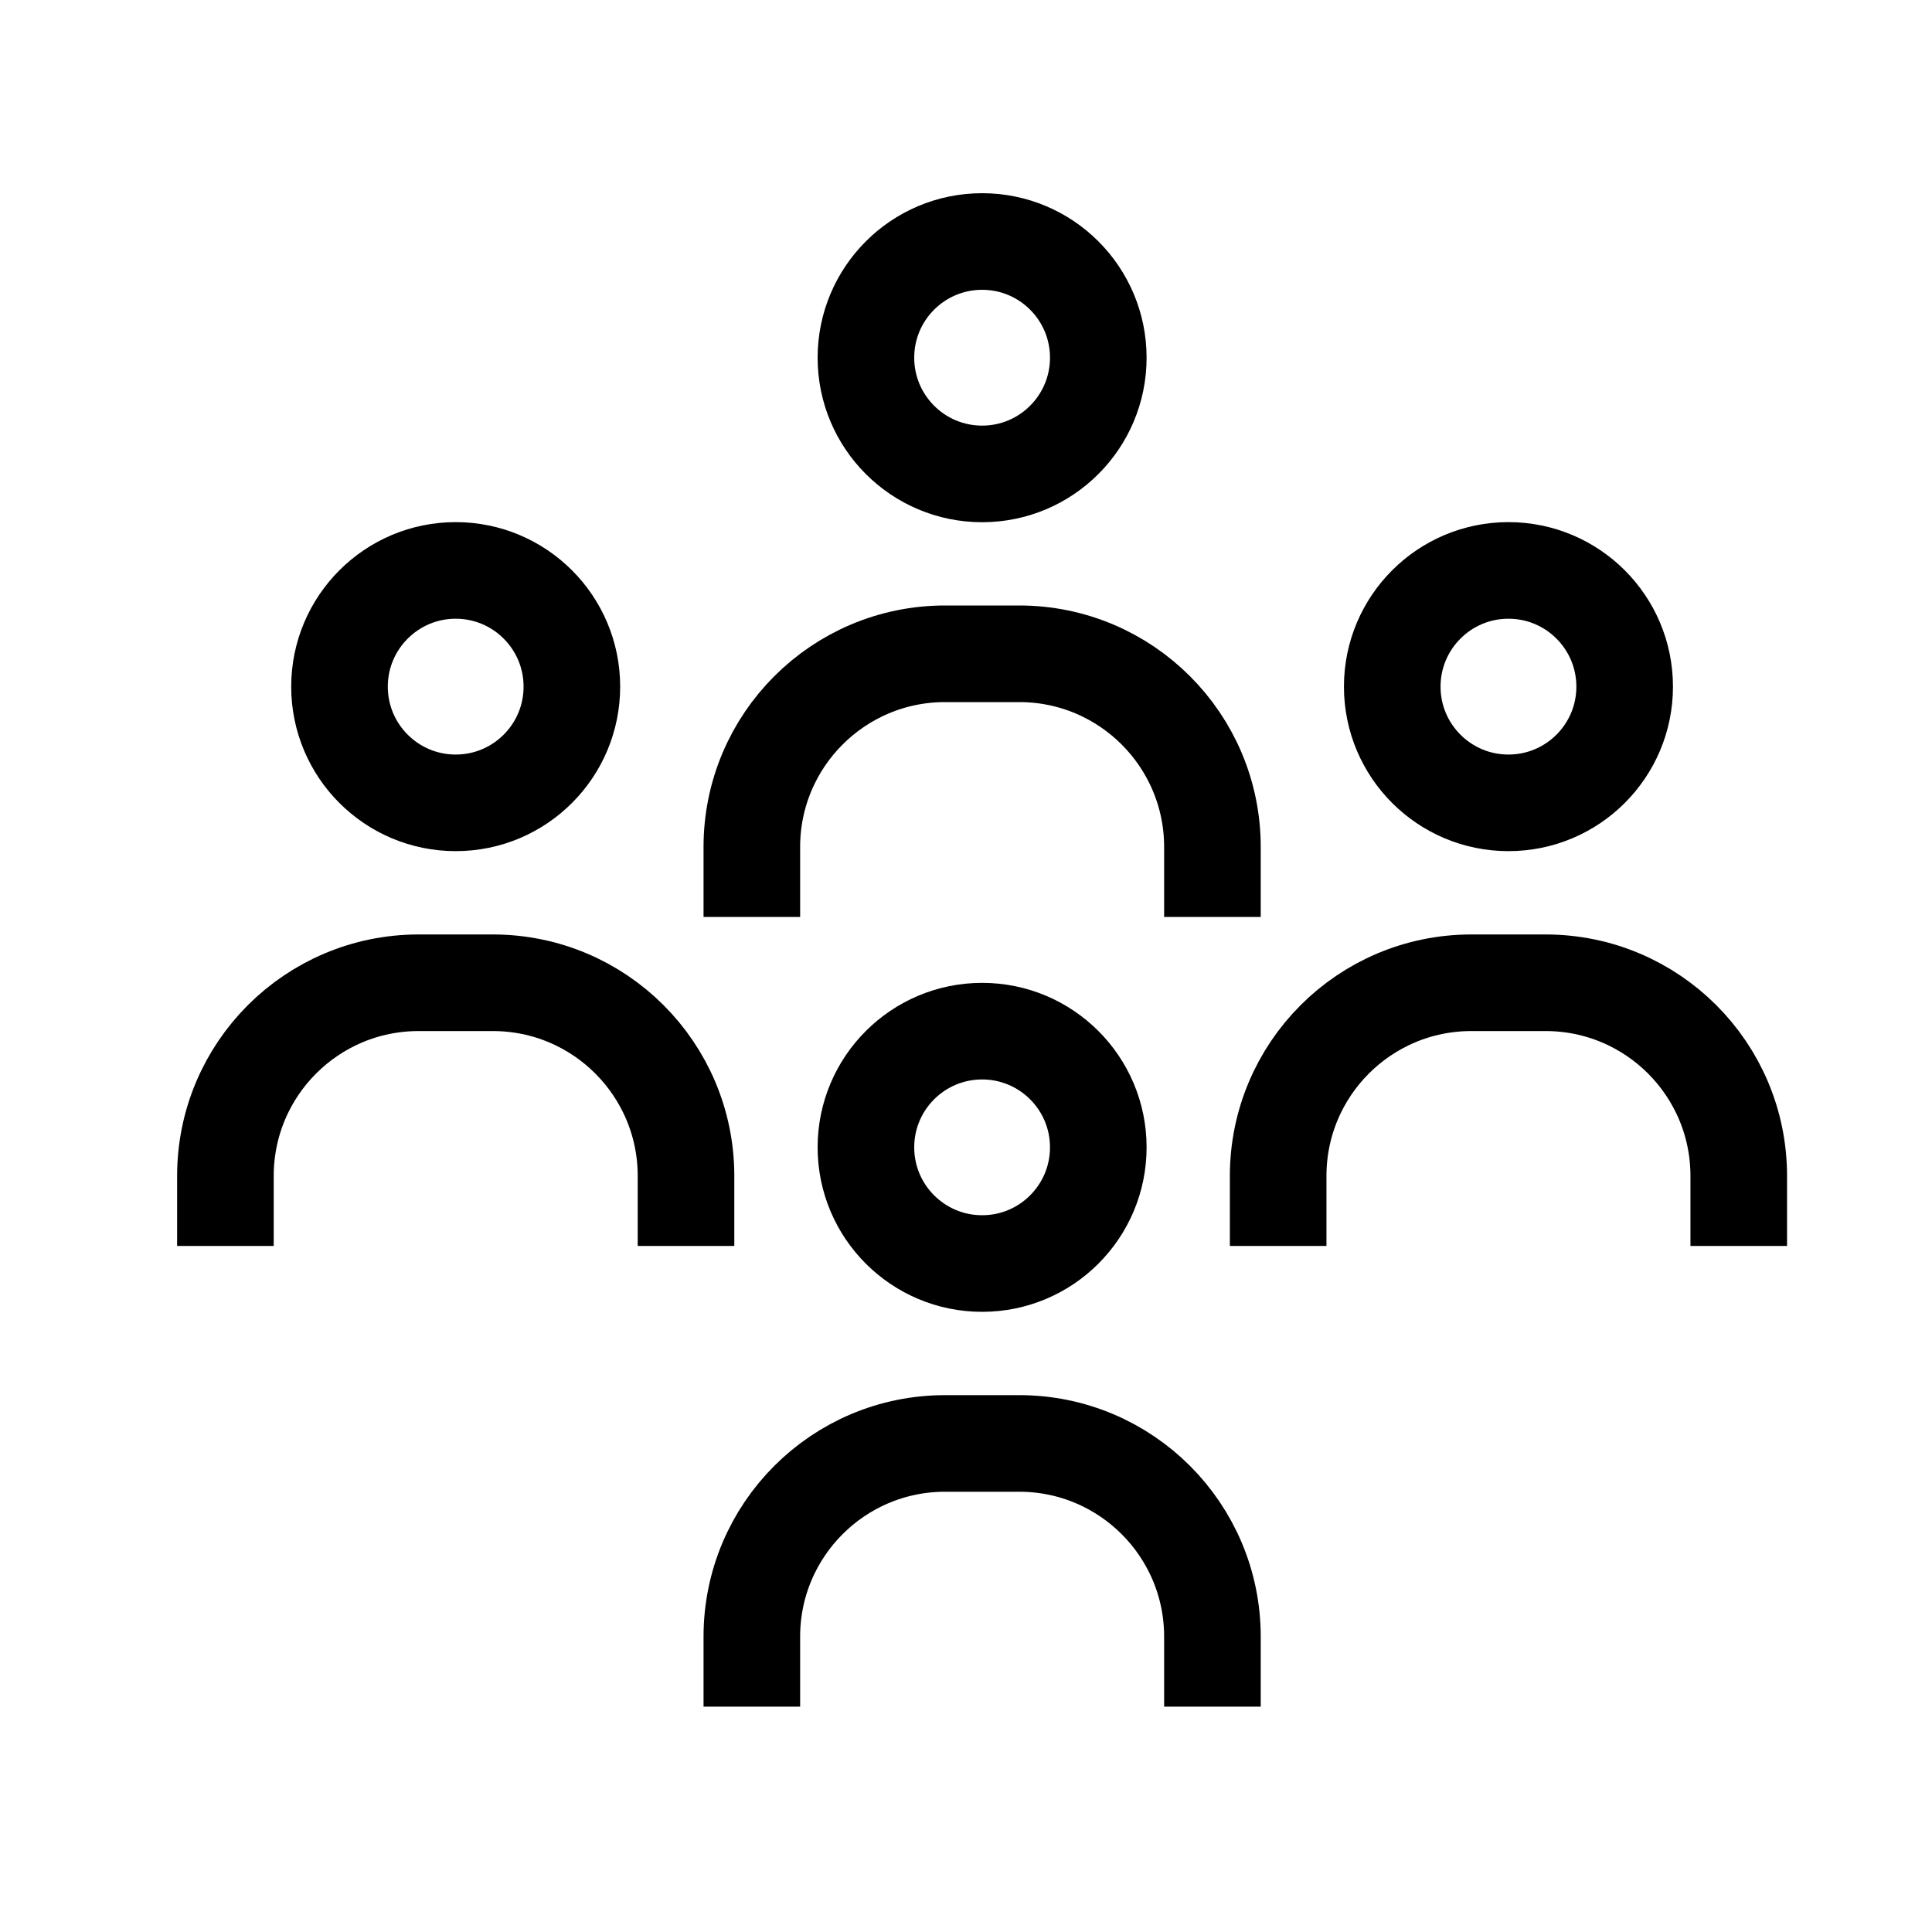 <svg width="40" height="40" viewBox="0 0 40 40" fill="none" xmlns="http://www.w3.org/2000/svg">
<path d="M22.739 7.406C22.739 8.734 21.662 9.812 20.334 9.812C19.005 9.812 17.928 8.734 17.928 7.406C17.928 6.077 19.005 5 20.334 5C21.662 5 22.739 6.077 22.739 7.406Z" stroke="black" stroke-width="2"/>
<path d="M25.102 18.985V17.536C25.102 15.327 23.311 13.536 21.102 13.536H19.566C17.357 13.536 15.566 15.327 15.566 17.536V18.985" stroke="black" stroke-width="2"/>
<path d="M22.739 23.754C22.739 25.083 21.662 26.16 20.334 26.16C19.005 26.16 17.928 25.083 17.928 23.754C17.928 22.426 19.005 21.349 20.334 21.349C21.662 21.349 22.739 22.426 22.739 23.754Z" stroke="black" stroke-width="2"/>
<path d="M25.102 35.334V33.885C25.102 31.676 23.311 29.885 21.102 29.885H19.566C17.357 29.885 15.566 31.676 15.566 33.885V35.334" stroke="black" stroke-width="2"/>
<path d="M11.84 14.216C11.84 15.545 10.763 16.622 9.435 16.622C8.106 16.622 7.029 15.545 7.029 14.216C7.029 12.888 8.106 11.81 9.435 11.81C10.763 11.81 11.84 12.888 11.84 14.216Z" stroke="black" stroke-width="2"/>
<path d="M14.203 25.796V24.347C14.203 22.137 12.412 20.347 10.203 20.347H8.667C6.457 20.347 4.667 22.137 4.667 24.347V25.796" stroke="black" stroke-width="2"/>
<path d="M33.637 14.216C33.637 15.545 32.56 16.622 31.231 16.622C29.902 16.622 28.825 15.545 28.825 14.216C28.825 12.888 29.902 11.81 31.231 11.81C32.56 11.81 33.637 12.888 33.637 14.216Z" stroke="black" stroke-width="2"/>
<path d="M35.999 25.796V24.347C35.999 22.137 34.208 20.347 31.999 20.347H30.463C28.254 20.347 26.463 22.137 26.463 24.347V25.796" stroke="black" stroke-width="2"/>
</svg>
